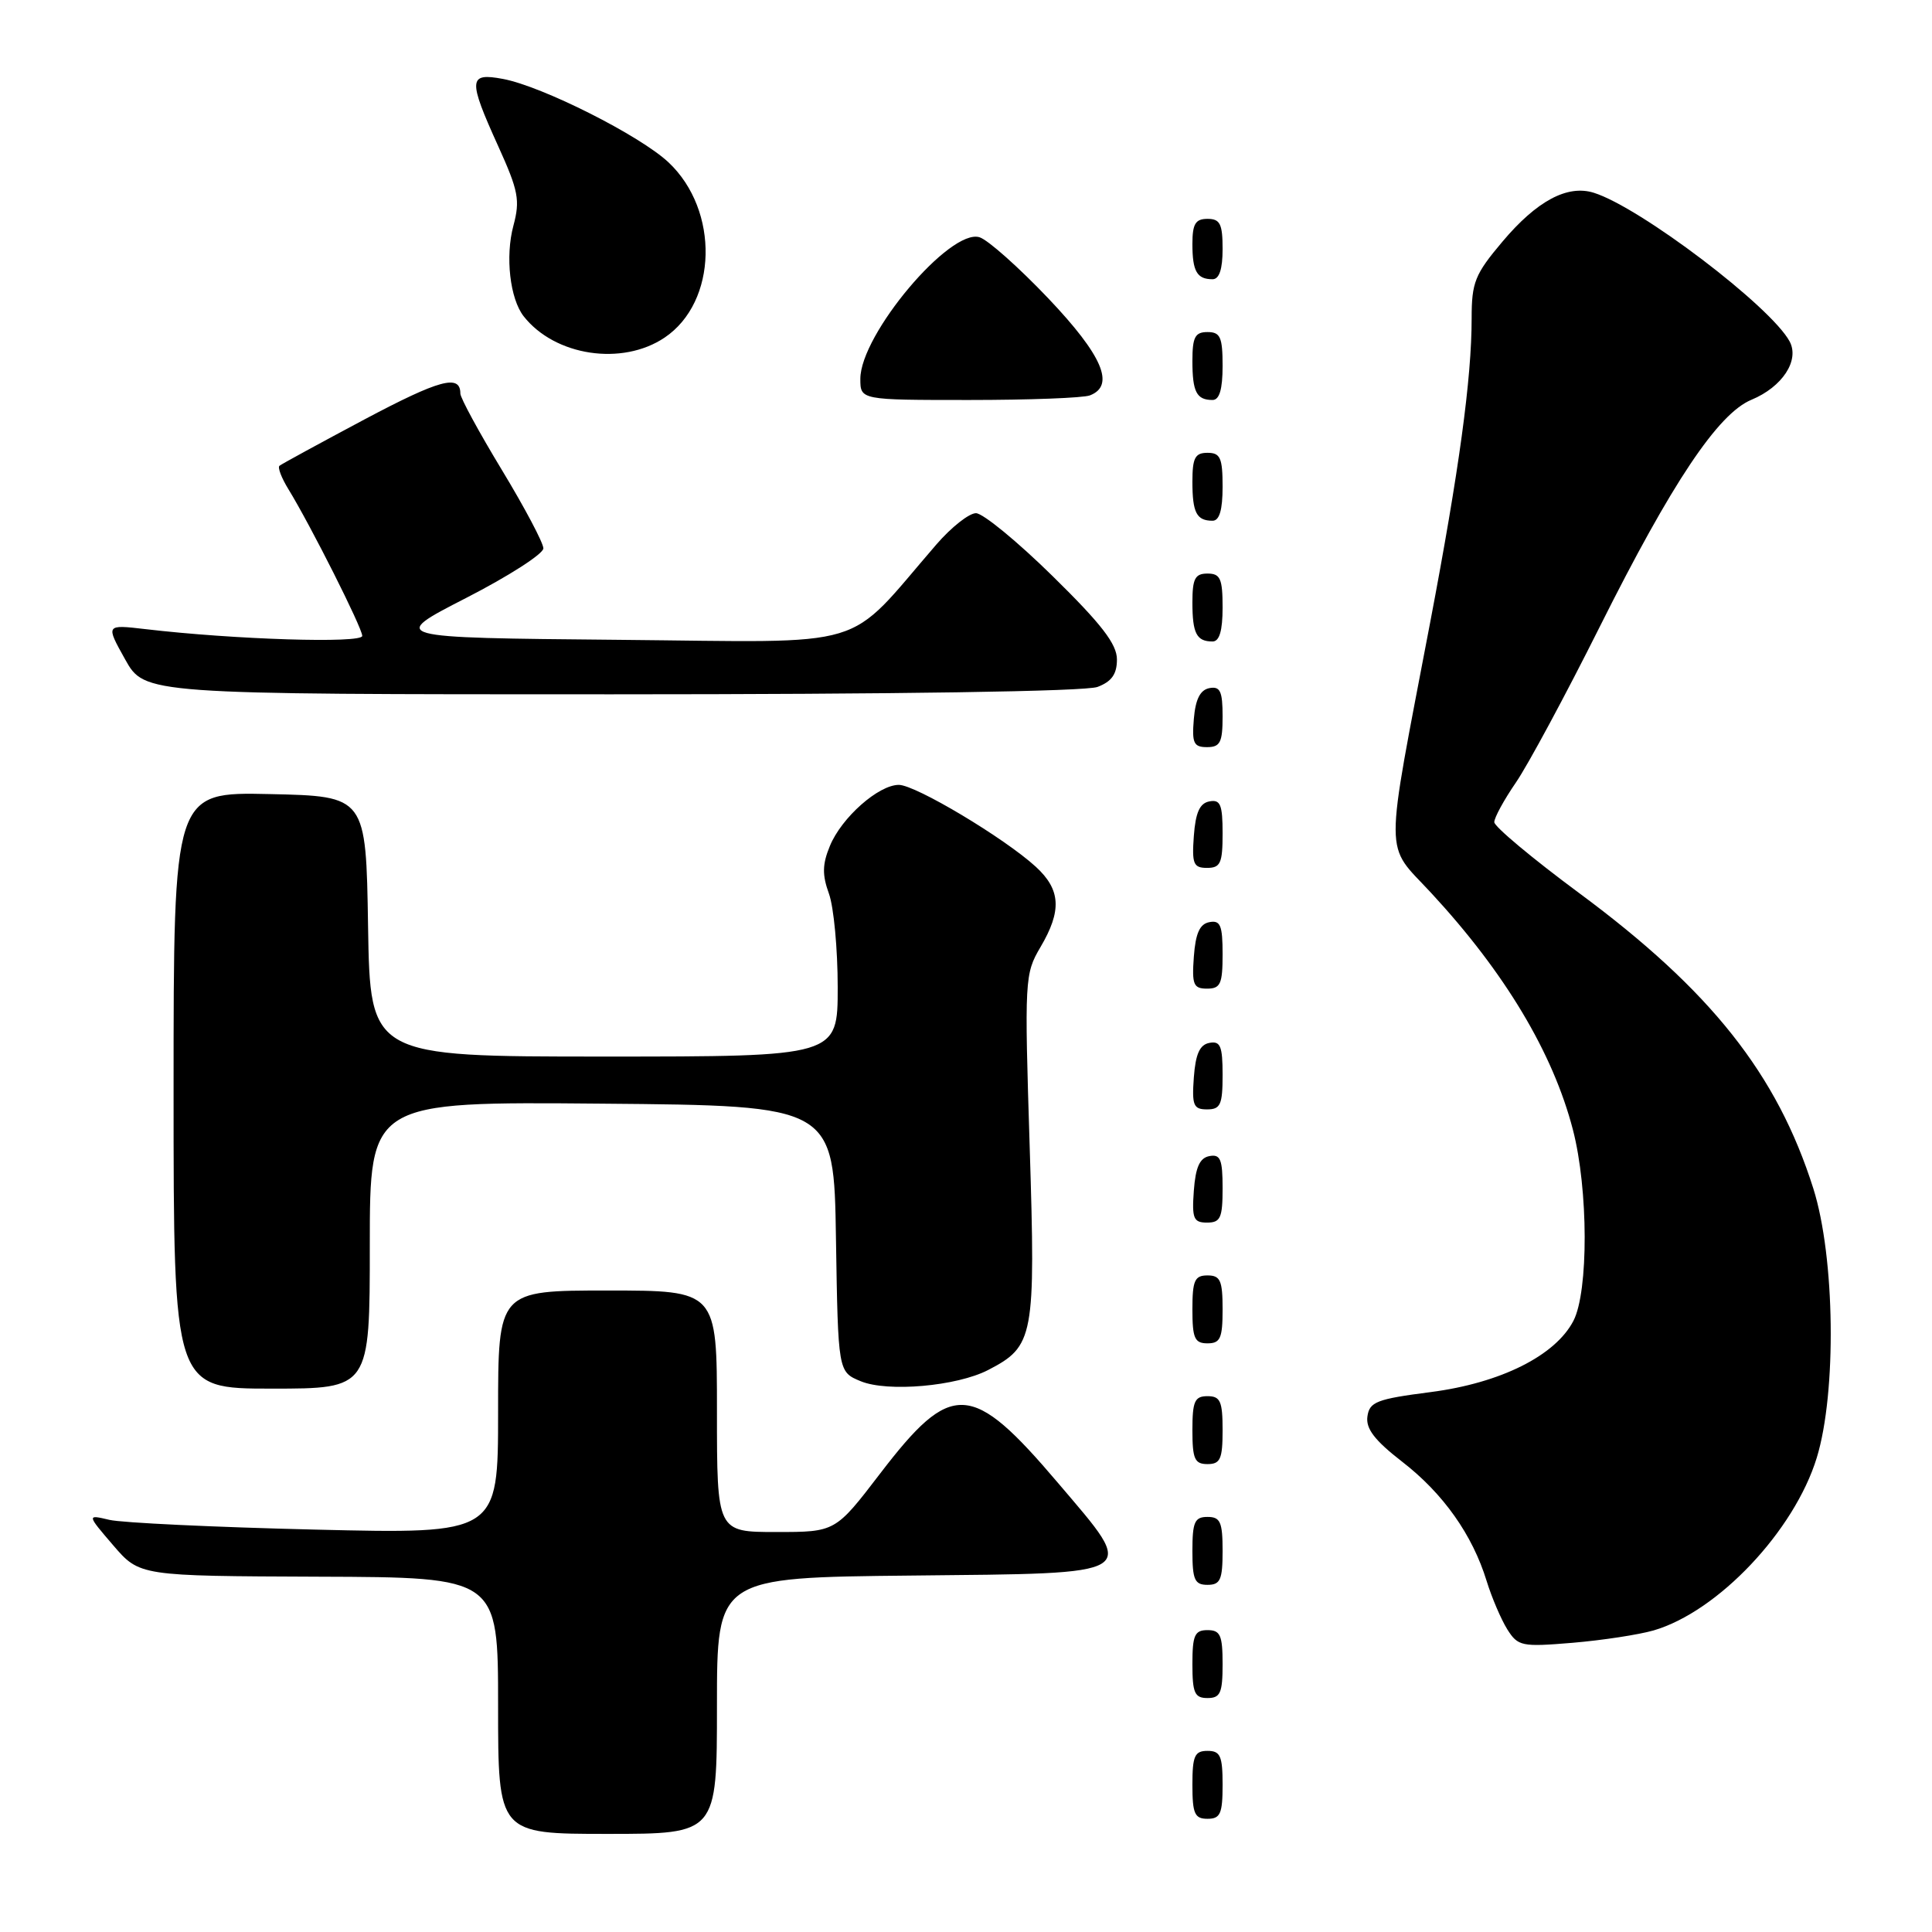 <?xml version="1.0" encoding="UTF-8" standalone="no"?>
<!DOCTYPE svg PUBLIC "-//W3C//DTD SVG 1.1//EN" "http://www.w3.org/Graphics/SVG/1.1/DTD/svg11.dtd" >
<svg xmlns="http://www.w3.org/2000/svg" xmlns:xlink="http://www.w3.org/1999/xlink" version="1.1" viewBox="0 0 256 256">
 <g >
 <path fill="currentColor"
d=" M 95.00 226.02 C 95.00 209.03 95.00 209.03 120.75 208.77 C 151.54 208.45 150.76 208.94 140.21 196.52 C 128.72 182.99 126.11 182.86 116.61 195.27 C 110.69 203.00 110.69 203.00 102.85 203.00 C 95.00 203.00 95.00 203.00 95.00 187.00 C 95.00 171.00 95.00 171.00 80.50 171.00 C 66.00 171.00 66.00 171.00 66.00 187.13 C 66.00 203.26 66.00 203.26 41.75 202.68 C 28.41 202.36 16.15 201.78 14.50 201.39 C 11.50 200.68 11.50 200.68 15.00 204.76 C 18.50 208.83 18.50 208.83 42.25 208.92 C 66.00 209.00 66.00 209.00 66.00 226.00 C 66.00 243.00 66.00 243.00 80.50 243.00 C 95.00 243.00 95.00 243.00 95.00 226.02 Z  M 162.00 236.50 C 162.00 232.67 161.70 232.00 160.00 232.00 C 158.30 232.00 158.00 232.67 158.00 236.50 C 158.00 240.33 158.30 241.00 160.00 241.00 C 161.70 241.00 162.00 240.33 162.00 236.50 Z  M 162.00 220.50 C 162.00 216.67 161.70 216.00 160.00 216.00 C 158.30 216.00 158.00 216.67 158.00 220.50 C 158.00 224.33 158.30 225.00 160.00 225.00 C 161.70 225.00 162.00 224.33 162.00 220.50 Z  M 219.11 216.04 C 227.65 213.55 237.76 202.84 240.73 193.16 C 243.38 184.51 243.15 166.58 240.28 157.50 C 235.48 142.33 226.71 131.26 209.25 118.34 C 203.06 113.76 198.00 109.53 198.00 108.94 C 198.00 108.34 199.29 105.98 200.87 103.68 C 202.45 101.38 207.46 92.08 212.00 83.00 C 221.53 63.96 227.65 54.80 232.08 52.97 C 236.17 51.27 238.47 47.76 237.14 45.25 C 234.65 40.61 217.33 27.46 211.18 25.54 C 207.68 24.45 203.63 26.62 199.08 32.02 C 195.42 36.36 195.00 37.41 195.00 42.21 C 195.00 50.17 193.33 62.39 189.50 82.50 C 183.39 114.60 183.38 111.56 189.62 118.30 C 199.42 128.88 205.78 139.52 208.42 149.70 C 210.47 157.59 210.50 171.12 208.49 175.01 C 206.10 179.63 198.84 183.26 189.56 184.46 C 182.42 185.38 181.46 185.75 181.19 187.69 C 180.96 189.31 182.15 190.86 185.80 193.69 C 191.23 197.89 195.11 203.37 196.99 209.50 C 197.67 211.70 198.90 214.57 199.72 215.89 C 201.14 218.14 201.62 218.24 208.36 217.68 C 212.29 217.35 217.13 216.61 219.11 216.04 Z  M 162.00 205.50 C 162.00 201.67 161.70 201.00 160.00 201.00 C 158.30 201.00 158.00 201.67 158.00 205.50 C 158.00 209.33 158.30 210.00 160.00 210.00 C 161.70 210.00 162.00 209.33 162.00 205.50 Z  M 162.00 189.50 C 162.00 185.67 161.70 185.00 160.00 185.00 C 158.30 185.00 158.00 185.67 158.00 189.50 C 158.00 193.33 158.30 194.00 160.00 194.00 C 161.70 194.00 162.00 193.33 162.00 189.50 Z  M 49.00 164.99 C 49.00 145.97 49.00 145.97 79.75 146.24 C 110.50 146.50 110.50 146.50 110.77 164.14 C 111.05 181.78 111.05 181.78 114.05 183.02 C 117.61 184.49 126.77 183.69 130.94 181.53 C 137.01 178.39 137.23 177.21 136.44 151.99 C 135.74 129.78 135.78 129.04 137.86 125.51 C 140.72 120.67 140.56 117.89 137.25 114.85 C 133.10 111.05 121.31 104.00 119.10 104.00 C 116.41 104.00 111.52 108.32 109.97 112.08 C 108.96 114.52 108.93 115.91 109.84 118.42 C 110.48 120.19 111.00 125.77 111.00 130.82 C 111.00 140.00 111.00 140.00 80.02 140.00 C 49.05 140.00 49.05 140.00 48.77 122.75 C 48.50 105.50 48.50 105.50 35.75 105.22 C 23.00 104.94 23.00 104.94 23.00 144.47 C 23.00 184.00 23.00 184.00 36.00 184.00 C 49.00 184.00 49.00 184.00 49.00 164.99 Z  M 162.00 173.50 C 162.00 169.67 161.70 169.00 160.00 169.00 C 158.30 169.00 158.00 169.67 158.00 173.50 C 158.00 177.33 158.30 178.00 160.00 178.00 C 161.70 178.00 162.00 177.33 162.00 173.50 Z  M 162.00 157.43 C 162.00 153.61 161.71 152.91 160.25 153.19 C 158.97 153.43 158.42 154.66 158.19 157.76 C 157.92 161.47 158.14 162.00 159.94 162.00 C 161.72 162.00 162.00 161.38 162.00 157.43 Z  M 162.00 142.43 C 162.00 138.61 161.71 137.91 160.25 138.19 C 158.97 138.43 158.42 139.66 158.19 142.76 C 157.92 146.47 158.14 147.00 159.94 147.00 C 161.72 147.00 162.00 146.38 162.00 142.43 Z  M 162.00 126.43 C 162.00 122.61 161.71 121.91 160.25 122.19 C 158.97 122.43 158.42 123.66 158.19 126.76 C 157.92 130.47 158.14 131.00 159.94 131.00 C 161.72 131.00 162.00 130.38 162.00 126.43 Z  M 162.00 110.43 C 162.00 106.61 161.71 105.91 160.25 106.19 C 158.97 106.43 158.42 107.66 158.19 110.76 C 157.92 114.47 158.14 115.00 159.94 115.00 C 161.72 115.00 162.00 114.38 162.00 110.43 Z  M 162.00 94.93 C 162.00 91.59 161.68 90.91 160.25 91.18 C 159.03 91.42 158.41 92.64 158.19 95.26 C 157.92 98.47 158.17 99.00 159.94 99.00 C 161.68 99.00 162.00 98.37 162.00 94.93 Z  M 145.43 91.02 C 147.30 90.31 148.00 89.33 148.00 87.38 C 148.00 85.35 145.96 82.70 139.49 76.35 C 134.82 71.76 130.24 68.00 129.32 68.00 C 128.41 68.00 126.05 69.86 124.08 72.14 C 111.78 86.35 115.98 85.09 82.00 84.78 C 51.50 84.50 51.50 84.50 61.75 79.24 C 67.39 76.35 72.00 73.39 72.00 72.66 C 72.00 71.94 69.52 67.26 66.50 62.27 C 63.47 57.27 61.00 52.72 61.00 52.15 C 61.00 49.54 58.25 50.29 48.25 55.60 C 42.34 58.75 37.29 61.50 37.03 61.72 C 36.77 61.94 37.30 63.33 38.21 64.81 C 41.17 69.64 48.00 83.21 48.00 84.26 C 48.00 85.28 31.03 84.75 19.25 83.36 C 14.00 82.75 14.00 82.75 16.58 87.37 C 19.17 92.00 19.17 92.00 81.02 92.00 C 118.79 92.00 143.87 91.62 145.43 91.02 Z  M 162.00 80.50 C 162.00 76.67 161.70 76.00 160.00 76.00 C 158.35 76.00 158.00 76.67 158.00 79.83 C 158.00 83.93 158.55 85.00 160.67 85.00 C 161.58 85.00 162.00 83.58 162.00 80.50 Z  M 162.00 64.50 C 162.00 60.67 161.70 60.00 160.00 60.00 C 158.35 60.00 158.00 60.67 158.00 63.83 C 158.00 67.93 158.55 69.00 160.67 69.00 C 161.58 69.00 162.00 67.58 162.00 64.50 Z  M 144.42 52.39 C 147.80 51.09 146.09 47.10 138.91 39.54 C 135.01 35.44 130.91 31.79 129.80 31.44 C 125.90 30.20 114.00 44.32 114.00 50.20 C 114.00 53.00 114.00 53.00 128.42 53.00 C 136.35 53.00 143.55 52.73 144.42 52.39 Z  M 162.00 48.50 C 162.00 44.67 161.70 44.00 160.00 44.00 C 158.35 44.00 158.00 44.67 158.00 47.83 C 158.00 51.93 158.55 53.00 160.67 53.00 C 161.58 53.00 162.00 51.58 162.00 48.50 Z  M 88.07 44.73 C 95.08 40.01 95.35 27.89 88.59 21.52 C 84.82 17.97 71.87 11.44 66.65 10.46 C 62.05 9.60 61.99 10.49 66.03 19.40 C 68.70 25.29 68.93 26.53 68.03 29.90 C 66.93 33.98 67.57 39.59 69.39 41.91 C 73.53 47.18 82.45 48.52 88.07 44.73 Z  M 162.00 33.00 C 162.00 29.67 161.67 29.00 160.00 29.00 C 158.40 29.00 158.00 29.67 158.00 32.33 C 158.00 35.95 158.60 37.00 160.67 37.00 C 161.56 37.00 162.00 35.67 162.00 33.00 Z "/>
</g>
</svg>